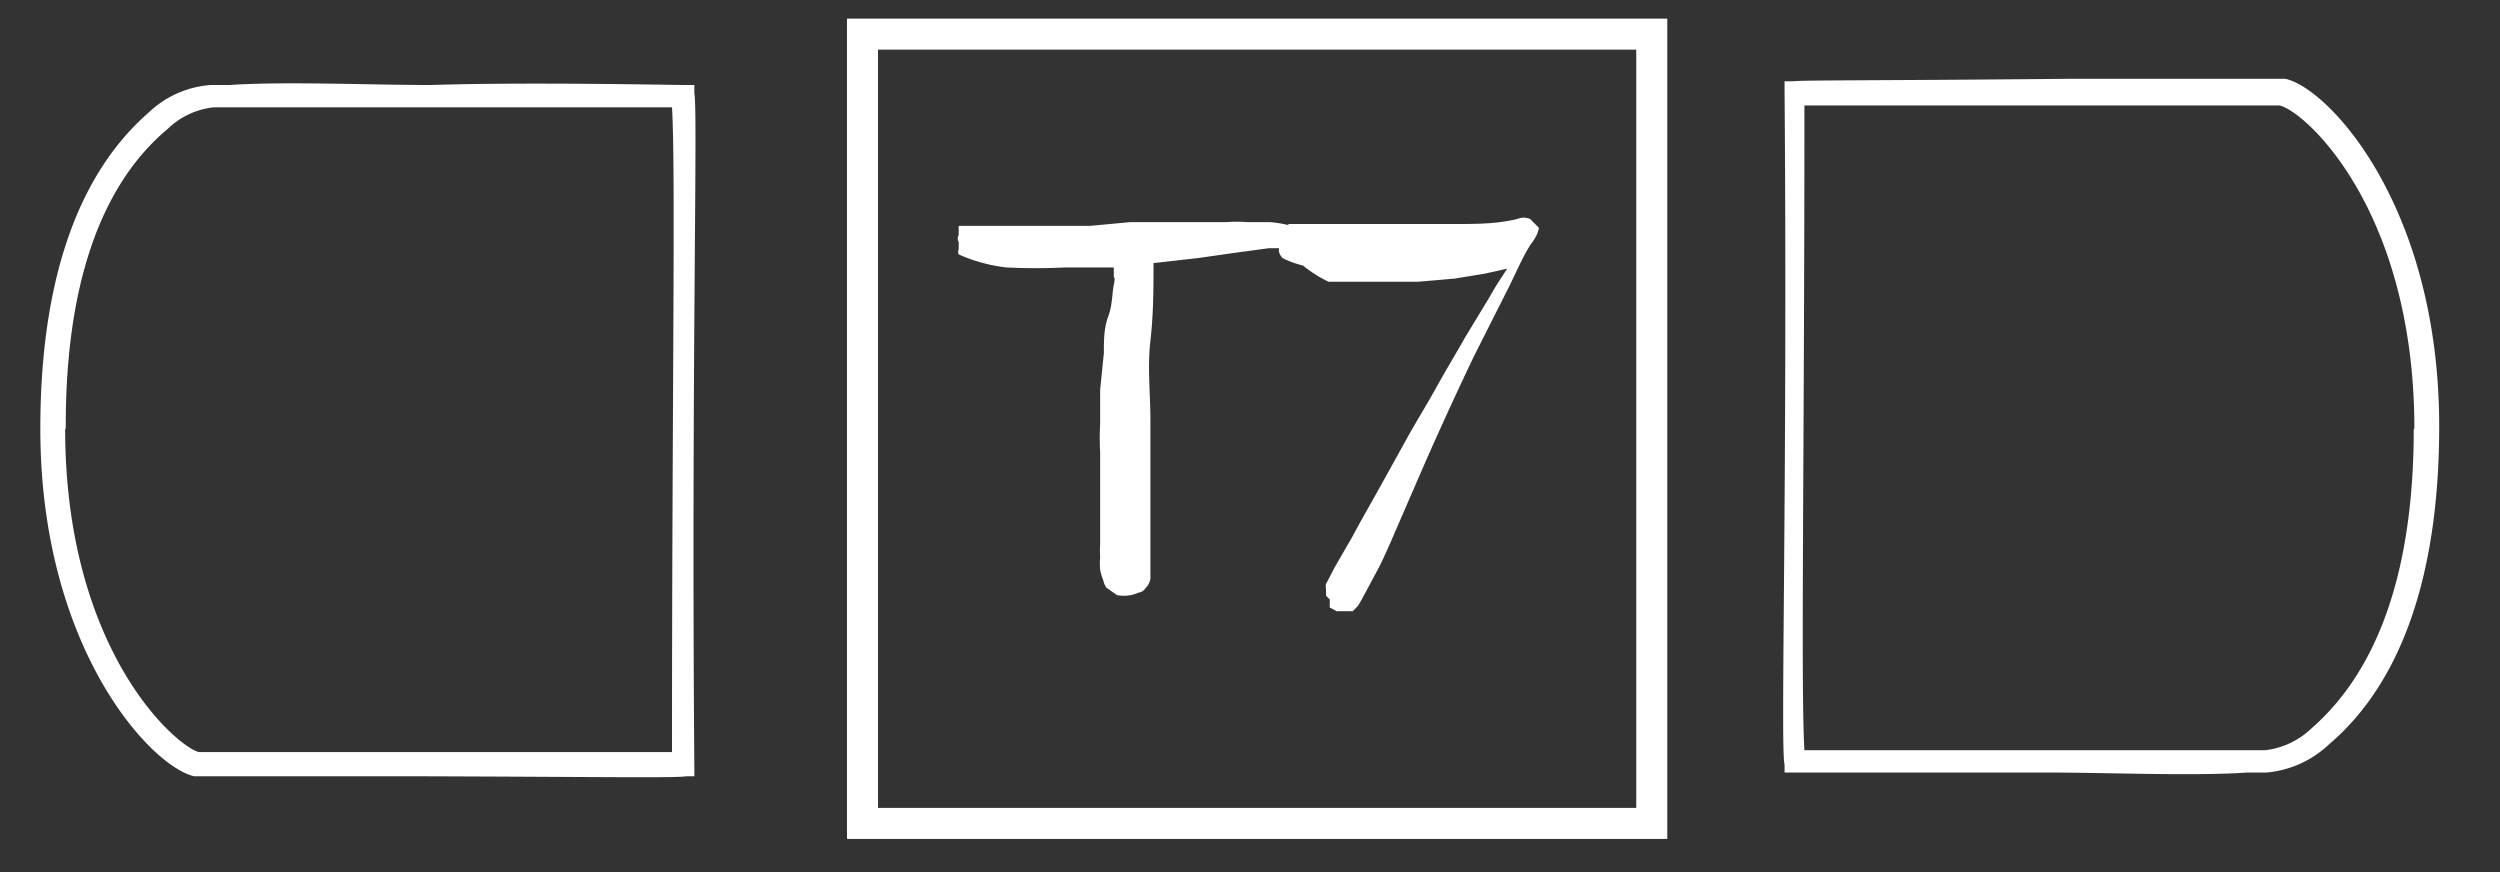 <svg id="Layer_1" data-name="Layer 1" xmlns="http://www.w3.org/2000/svg" viewBox="0 0 40.29 14.06"><rect x="0" y="0" width="40.29" height="14.06" fill="#333333" stroke="none"/><defs><style>.cls-1{fill:#fff;}.cls-2{fill:none;stroke:#fff;stroke-miterlimit:10;stroke-width:0.5px;}</style></defs><title>T7</title><path class="cls-1" d="M28.9,1.31h-.14v0h0l0,.14c.05,6.37-.07,10.64,0,10.87l0,.13h0v0h.13c.17,0,2.58,0,4.09,0,1,0,2.36.06,3.24,0l.31,0a1.68,1.68,0,0,0,1-.45c1.18-1,1.78-2.75,1.78-5.13,0-3.54-1.78-5.45-2.48-5.6-.11,0-.76,0-3.49,0C30.18,1.3,29.05,1.29,28.9,1.31Zm10,5.6c0,2.26-.56,3.88-1.65,4.83a1.29,1.29,0,0,1-.74.35l-.31,0h-.05v0H29.08c-.06-1,0-4.69,0-10.39h7.66C37.16,1.8,38.91,3.39,38.91,6.91Z"/><path class="cls-1" d="M11.06,12.51h.13v0h0l0-.14c-.05-6.37.06-10.64,0-10.86l0-.14h-.16c-.16,0-2.57-.05-4.08,0-1,0-2.36-.06-3.25,0l-.3,0a1.61,1.61,0,0,0-1,.44C1.25,2.81.65,4.53.65,6.91c0,3.54,1.79,5.45,2.48,5.6.11,0,.77,0,3.5,0C9.77,12.52,10.91,12.54,11.06,12.51Zm-10-5.6C1.05,4.65,1.6,3,2.7,2.08a1.26,1.26,0,0,1,.74-.35l.31,0h0v0h7.08c.06,1,0,4.69,0,10.39H3.2C2.8,12,1.05,10.44,1.05,6.91Z"/><rect class="cls-2" x="13.9" y="0.55" width="12.72" height="12.72"/><path class="cls-1" d="M21.34,3.82a.43.43,0,0,1,0,.07s0,0,0,0l0,0L21.1,4l-.29,0-.36,0-.52.07-.63.09-.71.08c0,.4,0,.82-.05,1.25s0,.85,0,1.29,0,.86,0,1.29,0,.84,0,1.26l0,0,0,0a.28.28,0,0,1-.08.15.15.15,0,0,1-.11.07A.57.57,0,0,1,18,9.59l-.17-.12a.33.33,0,0,1-.05-.12.84.84,0,0,1-.05-.17,1.18,1.18,0,0,1,0-.2,1.77,1.77,0,0,1,0-.21c0-.06,0-.12,0-.19V8.4c0-.14,0-.28,0-.42s0-.26,0-.37,0-.18,0-.32a4.21,4.21,0,0,1,0-.46c0-.17,0-.35,0-.55l.06-.59c0-.2,0-.4.07-.59s.06-.36.09-.51,0-.09,0-.14l0-.14c-.27,0-.53,0-.79,0a9.36,9.36,0,0,1-.94,0,2.61,2.61,0,0,1-.77-.21.1.1,0,0,1,0-.08l0-.12a.11.11,0,0,1,0-.11s0-.07,0-.1a0,0,0,0,1,0-.05H16.6l.54,0,.43,0,.64-.06.76,0,.8,0a1.94,1.94,0,0,1,.33,0l.37,0a1.86,1.86,0,0,1,.34.06,1.09,1.09,0,0,1,.25.07l.08,0s0,0,0,0v0l0,0h.11l0,0A.09.09,0,0,1,21.34,3.82Z"/><path class="cls-1" d="M24.8,3.67s0,.09-.11.24-.21.38-.36.69l-.58,1.15c-.22.46-.47,1-.75,1.63l-.46,1.06c-.12.28-.22.51-.31.69L22,9.56c-.05.09-.09.17-.12.21l-.08.08h-.13v0h-.13l-.11-.06a.08.08,0,0,1,0,0s0,0,0,0,0,0,0-.06l0-.07-.06-.06,0-.05a0,0,0,0,1,0-.05.23.23,0,0,1,0-.09s.06-.11.13-.25l.3-.52c.11-.21.25-.45.4-.72s.3-.54.46-.83.33-.56.49-.85.32-.55.46-.8l.4-.66c.11-.2.21-.34.28-.45l-.36.08-.49.08-.58.05c-.2,0-.41,0-.61,0l-.43,0-.41,0A2,2,0,0,1,21,4.28a1.61,1.61,0,0,1-.33-.12s-.06-.06-.06-.13a.61.61,0,0,1,.05-.18.36.36,0,0,1,0-.09.22.22,0,0,1,.05-.08l.06-.07.07,0h.21l.36,0,.5,0h.62c.28,0,.59,0,.92,0s.67,0,1-.08a.26.26,0,0,1,.21,0Z"/></svg>